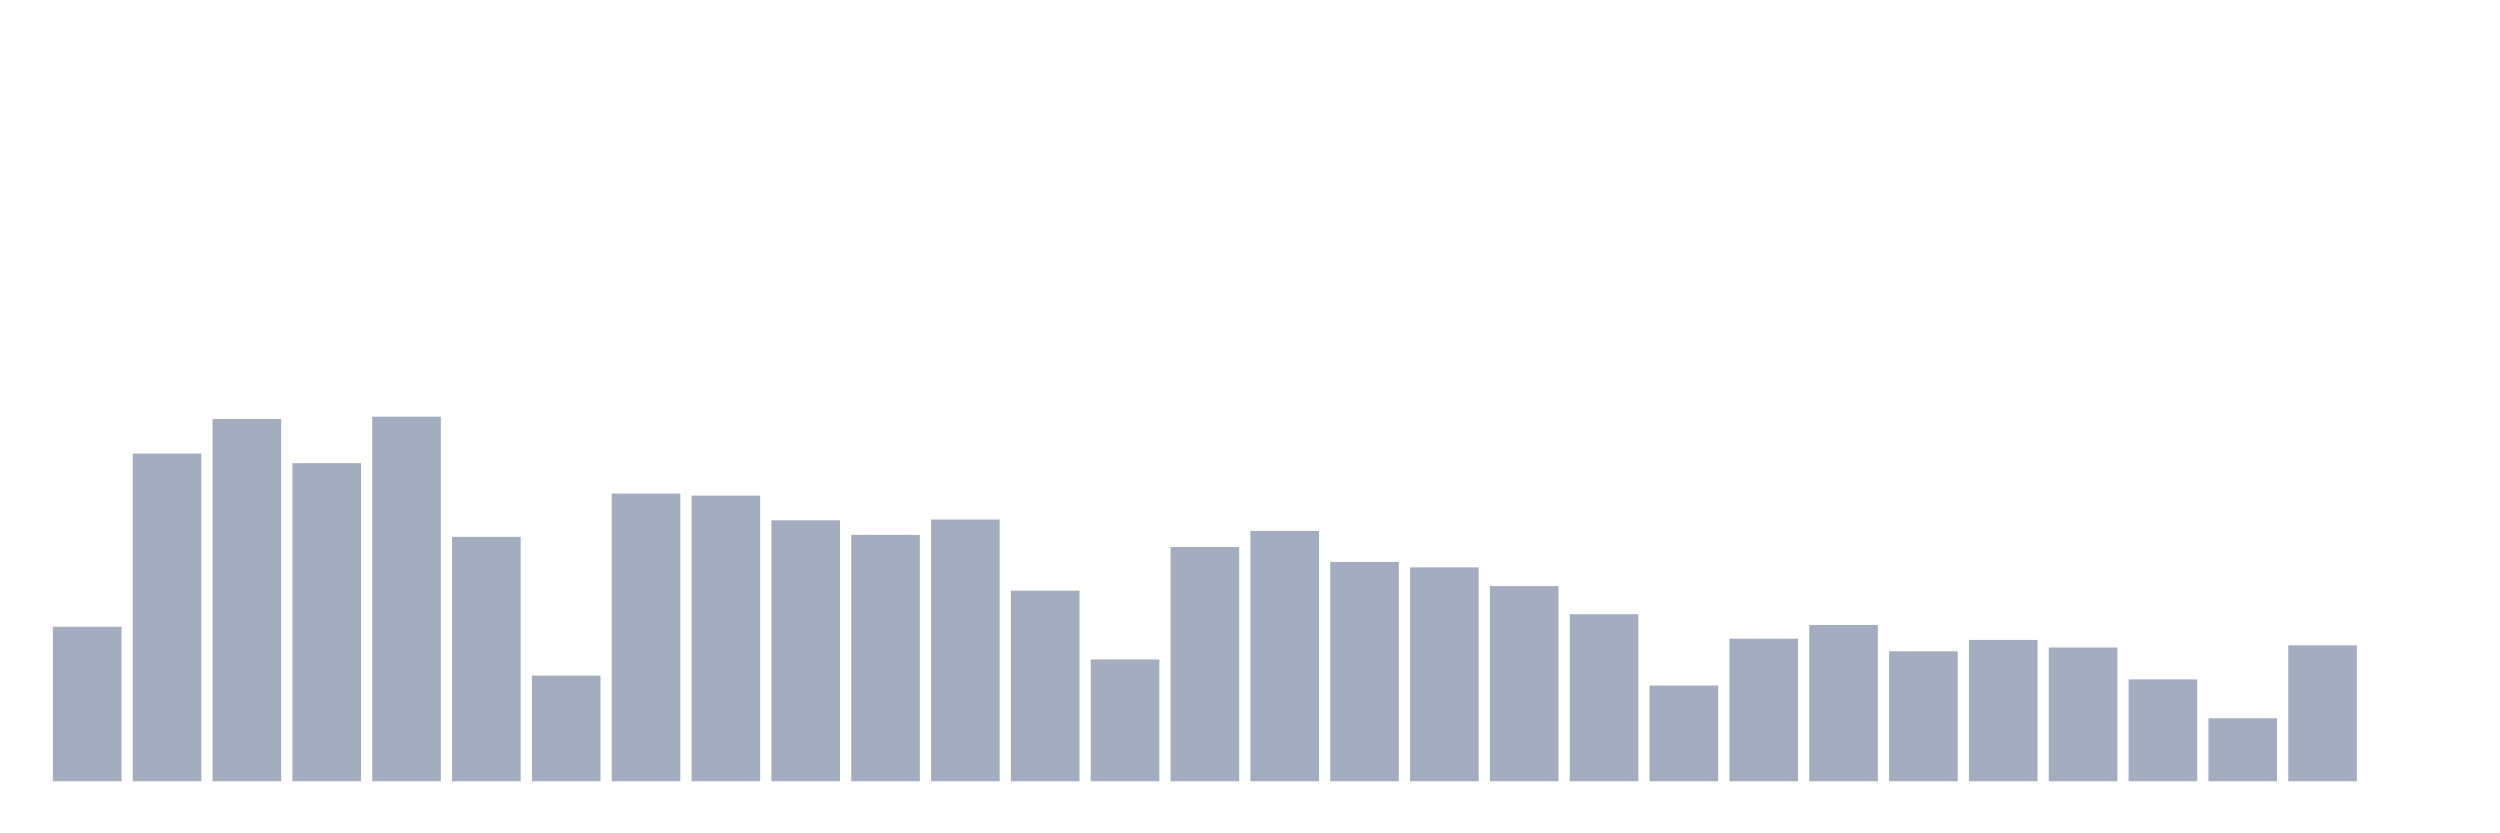 <svg xmlns="http://www.w3.org/2000/svg" viewBox="0 0 480 160"><g transform="translate(10,10)"><rect class="bar" x="0.153" width="13.175" y="110.339" height="29.661" fill="rgb(164,173,192)"></rect><rect class="bar" x="15.482" width="13.175" y="77.08" height="62.92" fill="rgb(164,173,192)"></rect><rect class="bar" x="30.81" width="13.175" y="70.459" height="69.541" fill="rgb(164,173,192)"></rect><rect class="bar" x="46.138" width="13.175" y="78.917" height="61.083" fill="rgb(164,173,192)"></rect><rect class="bar" x="61.466" width="13.175" y="70" height="70" fill="rgb(164,173,192)"></rect><rect class="bar" x="76.794" width="13.175" y="93.078" height="46.922" fill="rgb(164,173,192)"></rect><rect class="bar" x="92.123" width="13.175" y="119.716" height="20.284" fill="rgb(164,173,192)"></rect><rect class="bar" x="107.451" width="13.175" y="84.773" height="55.227" fill="rgb(164,173,192)"></rect><rect class="bar" x="122.779" width="13.175" y="85.156" height="54.844" fill="rgb(164,173,192)"></rect><rect class="bar" x="138.107" width="13.175" y="89.902" height="50.098" fill="rgb(164,173,192)"></rect><rect class="bar" x="153.436" width="13.175" y="92.695" height="47.305" fill="rgb(164,173,192)"></rect><rect class="bar" x="168.764" width="13.175" y="89.748" height="50.252" fill="rgb(164,173,192)"></rect><rect class="bar" x="184.092" width="13.175" y="103.412" height="36.588" fill="rgb(164,173,192)"></rect><rect class="bar" x="199.42" width="13.175" y="116.616" height="23.384" fill="rgb(164,173,192)"></rect><rect class="bar" x="214.748" width="13.175" y="95.03" height="44.97" fill="rgb(164,173,192)"></rect><rect class="bar" x="230.077" width="13.175" y="91.93" height="48.07" fill="rgb(164,173,192)"></rect><rect class="bar" x="245.405" width="13.175" y="97.9" height="42.1" fill="rgb(164,173,192)"></rect><rect class="bar" x="260.733" width="13.175" y="98.934" height="41.066" fill="rgb(164,173,192)"></rect><rect class="bar" x="276.061" width="13.175" y="102.531" height="37.469" fill="rgb(164,173,192)"></rect><rect class="bar" x="291.39" width="13.175" y="107.928" height="32.072" fill="rgb(164,173,192)"></rect><rect class="bar" x="306.718" width="13.175" y="121.629" height="18.371" fill="rgb(164,173,192)"></rect><rect class="bar" x="322.046" width="13.175" y="112.635" height="27.365" fill="rgb(164,173,192)"></rect><rect class="bar" x="337.374" width="13.175" y="109.995" height="30.005" fill="rgb(164,173,192)"></rect><rect class="bar" x="352.702" width="13.175" y="115.046" height="24.954" fill="rgb(164,173,192)"></rect><rect class="bar" x="368.031" width="13.175" y="112.865" height="27.135" fill="rgb(164,173,192)"></rect><rect class="bar" x="383.359" width="13.175" y="114.319" height="25.681" fill="rgb(164,173,192)"></rect><rect class="bar" x="398.687" width="13.175" y="120.443" height="19.557" fill="rgb(164,173,192)"></rect><rect class="bar" x="414.015" width="13.175" y="127.906" height="12.094" fill="rgb(164,173,192)"></rect><rect class="bar" x="429.344" width="13.175" y="113.898" height="26.102" fill="rgb(164,173,192)"></rect><rect class="bar" x="444.672" width="13.175" y="140" height="0" fill="rgb(164,173,192)"></rect></g></svg>